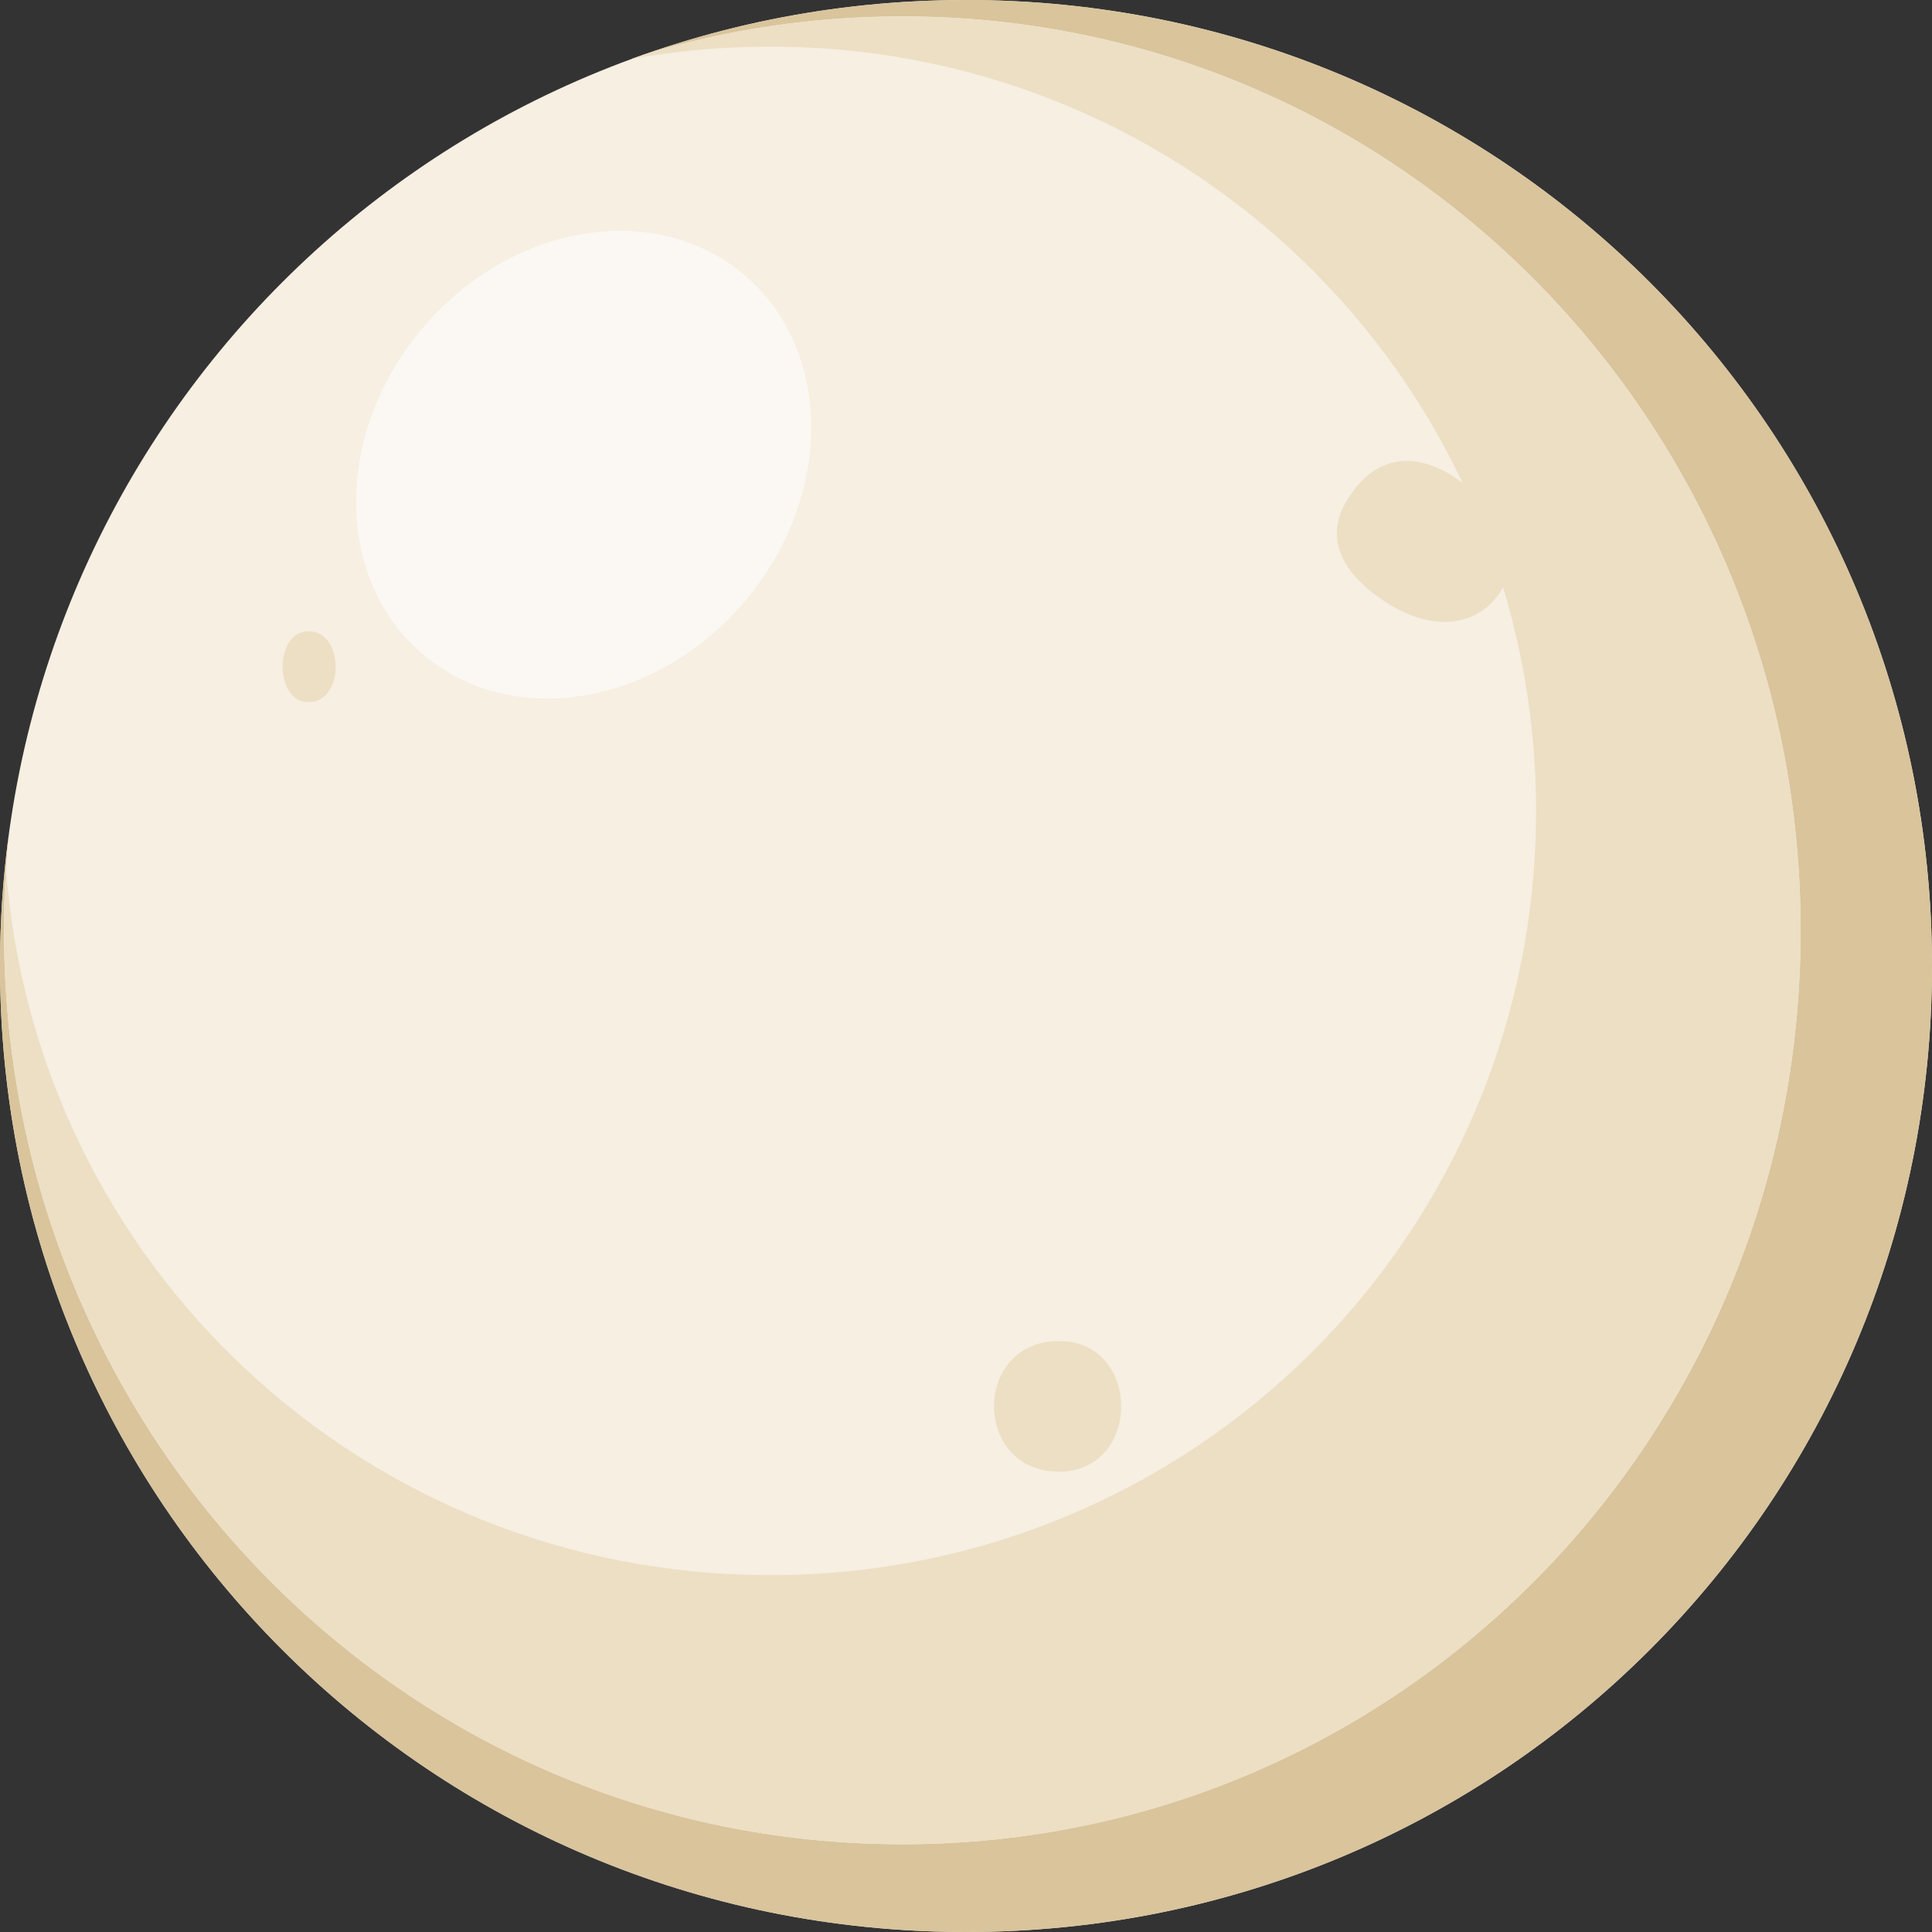 <?xml version="1.0" encoding="UTF-8"?>
<!DOCTYPE svg PUBLIC "-//W3C//DTD SVG 1.1//EN" "http://www.w3.org/Graphics/SVG/1.1/DTD/svg11.dtd">
<!-- Creator: CorelDRAW X7 -->
<svg xmlns="http://www.w3.org/2000/svg" xml:space="preserve" width="3.228in" height="3.228in" version="1.1" style="shape-rendering:geometricPrecision; text-rendering:geometricPrecision; image-rendering:optimizeQuality; fill-rule:evenodd; clip-rule:evenodd"
viewBox="0 0 32283 32283"
 xmlns:xlink="http://www.w3.org/1999/xlink">
 <rect x="0" y="0" width="32283" height="32283" fill="#333333" stroke="none"/>
 <defs>
  <style type="text/css">
   <![CDATA[
    .fil3 {fill:#D9C49C}
    .fil4 {fill:#EDDFC4}
    .fil2 {fill:#FBF7F2}
    .fil1 {fill:#EDDFC4;fill-rule:nonzero}
    .fil0 {fill:#F6EFE2;fill-rule:nonzero}
   ]]>
  </style>
 </defs>
 <g id="Layer_x0020_1">
  <g id="_2638294030640">
   <path class="fil0" d="M16142 32283c-8961,0 -16142,-7210 -16142,-16141 0,-8931 7181,-16142 16142,-16142 8960,0 16141,7211 16141,16142 0,8931 -7181,16141 -16141,16141z"/>
   <path class="fil1" d="M17697 24591c1383,0 1383,-2183 0,-2183 -1450,0 -1450,2183 0,2183z"/>
   <path class="fil2" d="M12465 4616c1472,1279 1451,3725 -46,5464 -1498,1739 -3906,2112 -5378,833 -1473,-1278 -1452,-3724 46,-5463 1497,-1739 3905,-2112 5378,-834z"/>
   <path class="fil1" d="M25022 8672c-682,-912 -1801,-1486 -2518,-308 -346,569 -120,1109 420,1532 1676,1310 2802,-283 2098,-1224z"/>
   <path class="fil1" d="M5155 11734c-577,0 -577,-1186 0,-1186 605,0 605,1186 0,1186z"/>
   <path class="fil3" d="M30088 15546c0,8449 -6679,15271 -15011,15271 -8333,0 -15011,-6822 -15011,-15271 0,-534 26,-1062 78,-1582 -95,712 -144,1439 -144,2178 0,8931 7181,16141 16142,16141 8960,0 16141,-7210 16141,-16141 0,-8931 -7181,-16142 -16141,-16142 -1876,0 -3674,316 -5344,898 1354,-406 2790,-624 4279,-624 8332,0 15011,6822 15011,15272z"/>
   <path class="fil4" d="M15077 30817c8332,0 15011,-6822 15011,-15271 0,-8450 -6679,-15272 -15011,-15272 -1489,0 -2925,218 -4279,624 -81,28 -161,56 -241,86 748,-135 1520,-205 2309,-205 7106,0 12801,5705 12801,12770 0,7066 -5695,12771 -12801,12771 -6784,0 -12283,-5201 -12766,-11822 -23,346 -34,696 -34,1048 0,8449 6678,15271 15011,15271z"/>
  </g>
 </g>
</svg>
